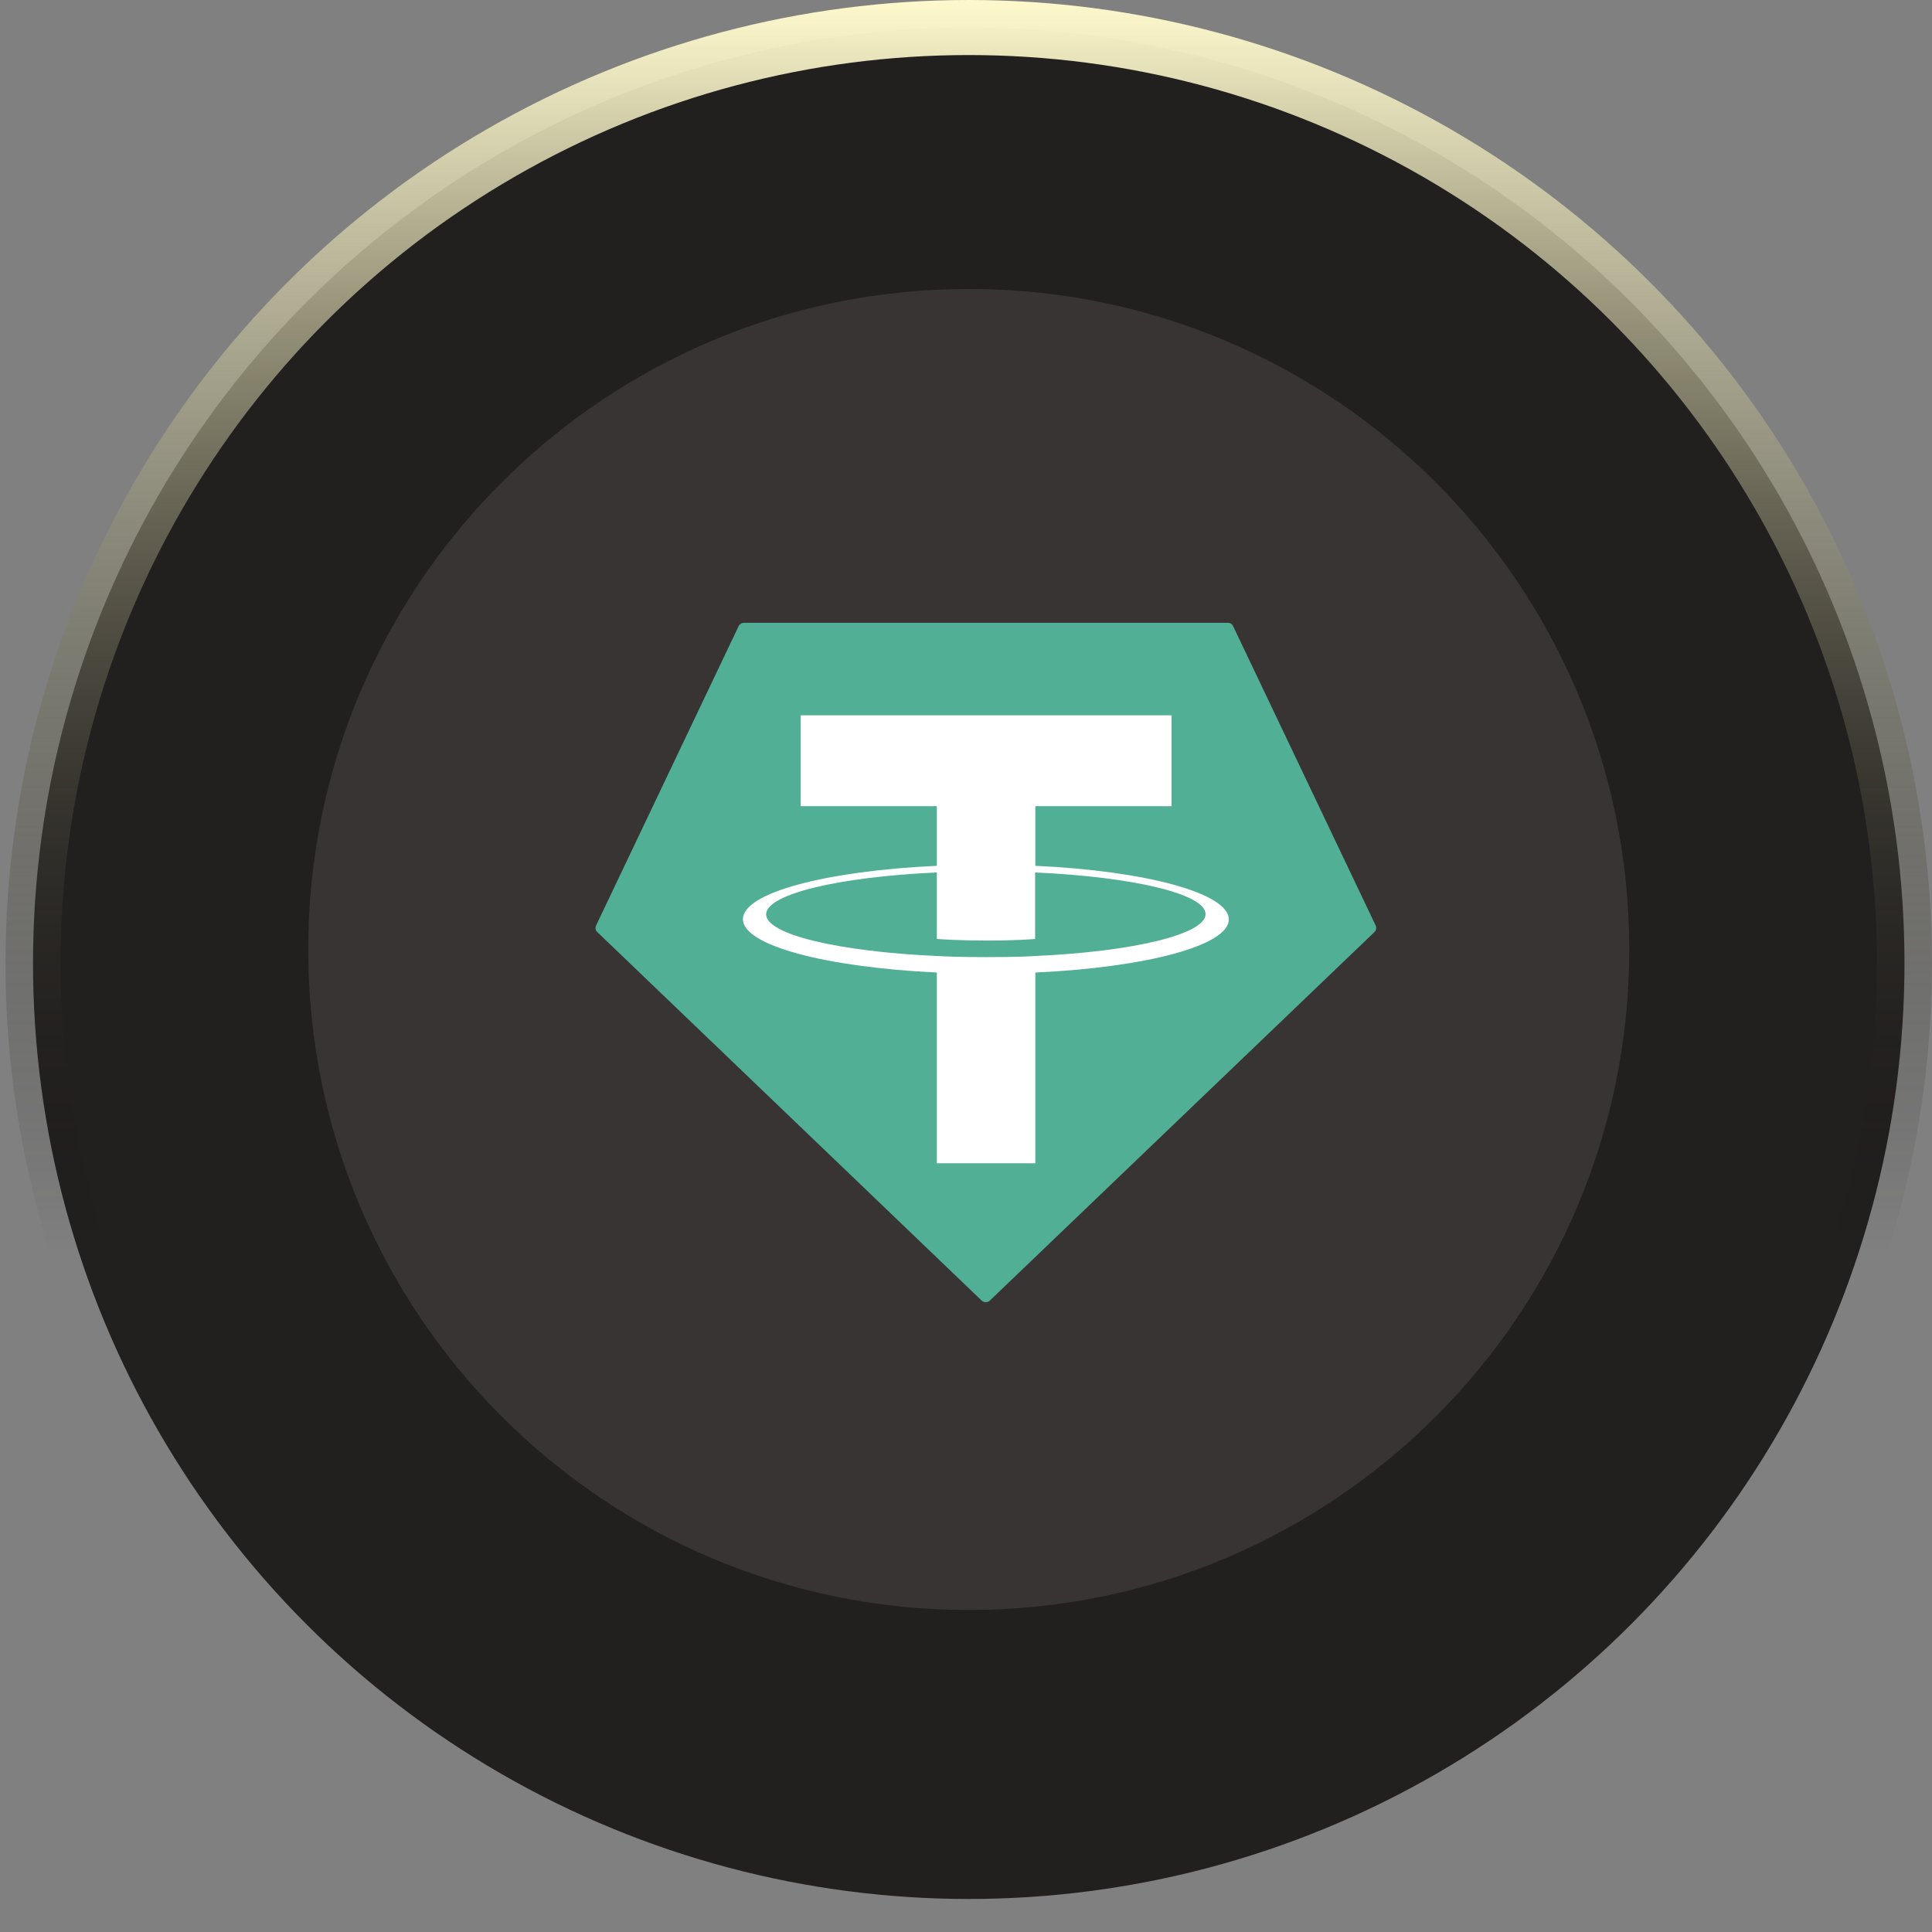 <svg width="234" height="234" viewBox="0 0 234 234" fill="none" xmlns="http://www.w3.org/2000/svg">
<rect x="0" y="0" width="234" height="234" fill="#808080" stroke="none"/>
<circle cx="117.333" cy="116.667" r="113.333" fill="#221F1F" stroke="url(#paint0_linear_2922_13900)" stroke-width="6.667"/>
<path d="M117.333 195C161.516 195 197.333 159.183 197.333 115C197.333 70.817 161.516 35 117.333 35C73.151 35 37.333 70.817 37.333 115C37.333 159.183 73.151 195 117.333 195Z" fill="#383434"/>
<path fill-rule="evenodd" clip-rule="evenodd" d="M89.452 75.856L72.203 112.081C72.133 112.212 72.11 112.362 72.135 112.509C72.16 112.655 72.233 112.788 72.342 112.889L118.904 157.53C119.038 157.65 119.212 157.717 119.393 157.717C119.573 157.717 119.747 157.65 119.881 157.53L166.472 112.889C166.58 112.788 166.651 112.654 166.677 112.508C166.702 112.362 166.679 112.212 166.611 112.081L149.362 75.856C149.316 75.73 149.231 75.622 149.12 75.547C149.009 75.472 148.878 75.433 148.744 75.438H90.064C89.931 75.441 89.803 75.483 89.693 75.557C89.584 75.631 89.498 75.735 89.445 75.856H89.452Z" fill="#50AF95"/>
<path fill-rule="evenodd" clip-rule="evenodd" d="M125.397 115.786C125.064 115.814 123.336 115.925 119.489 115.925C116.425 115.925 114.251 115.842 113.47 115.786C101.628 115.258 92.795 113.195 92.795 110.742C92.795 108.29 101.628 106.2 113.47 105.672V113.725C114.243 113.78 116.453 113.919 119.517 113.919C123.195 113.919 125.034 113.753 125.37 113.725V105.672C137.184 106.2 146.017 108.263 146.017 110.714C146.017 113.165 137.208 115.258 125.397 115.786ZM125.397 104.864V97.645H141.894V86.639H96.975V97.645H113.47V104.864C100.068 105.482 89.981 108.123 89.981 111.328C89.981 114.533 100.068 117.152 113.47 117.792V140.894H125.397V117.792C138.772 117.174 148.833 114.531 148.833 111.356C148.833 108.18 138.772 105.476 125.397 104.865V104.864Z" fill="white"/>
<defs>
<linearGradient id="paint0_linear_2922_13900" x1="117.333" y1="0" x2="117.333" y2="233.333" gradientUnits="userSpaceOnUse">
<stop stop-color="#FEF9CC"/>
<stop offset="0.65" stop-opacity="0"/>
</linearGradient>
</defs>
</svg>
